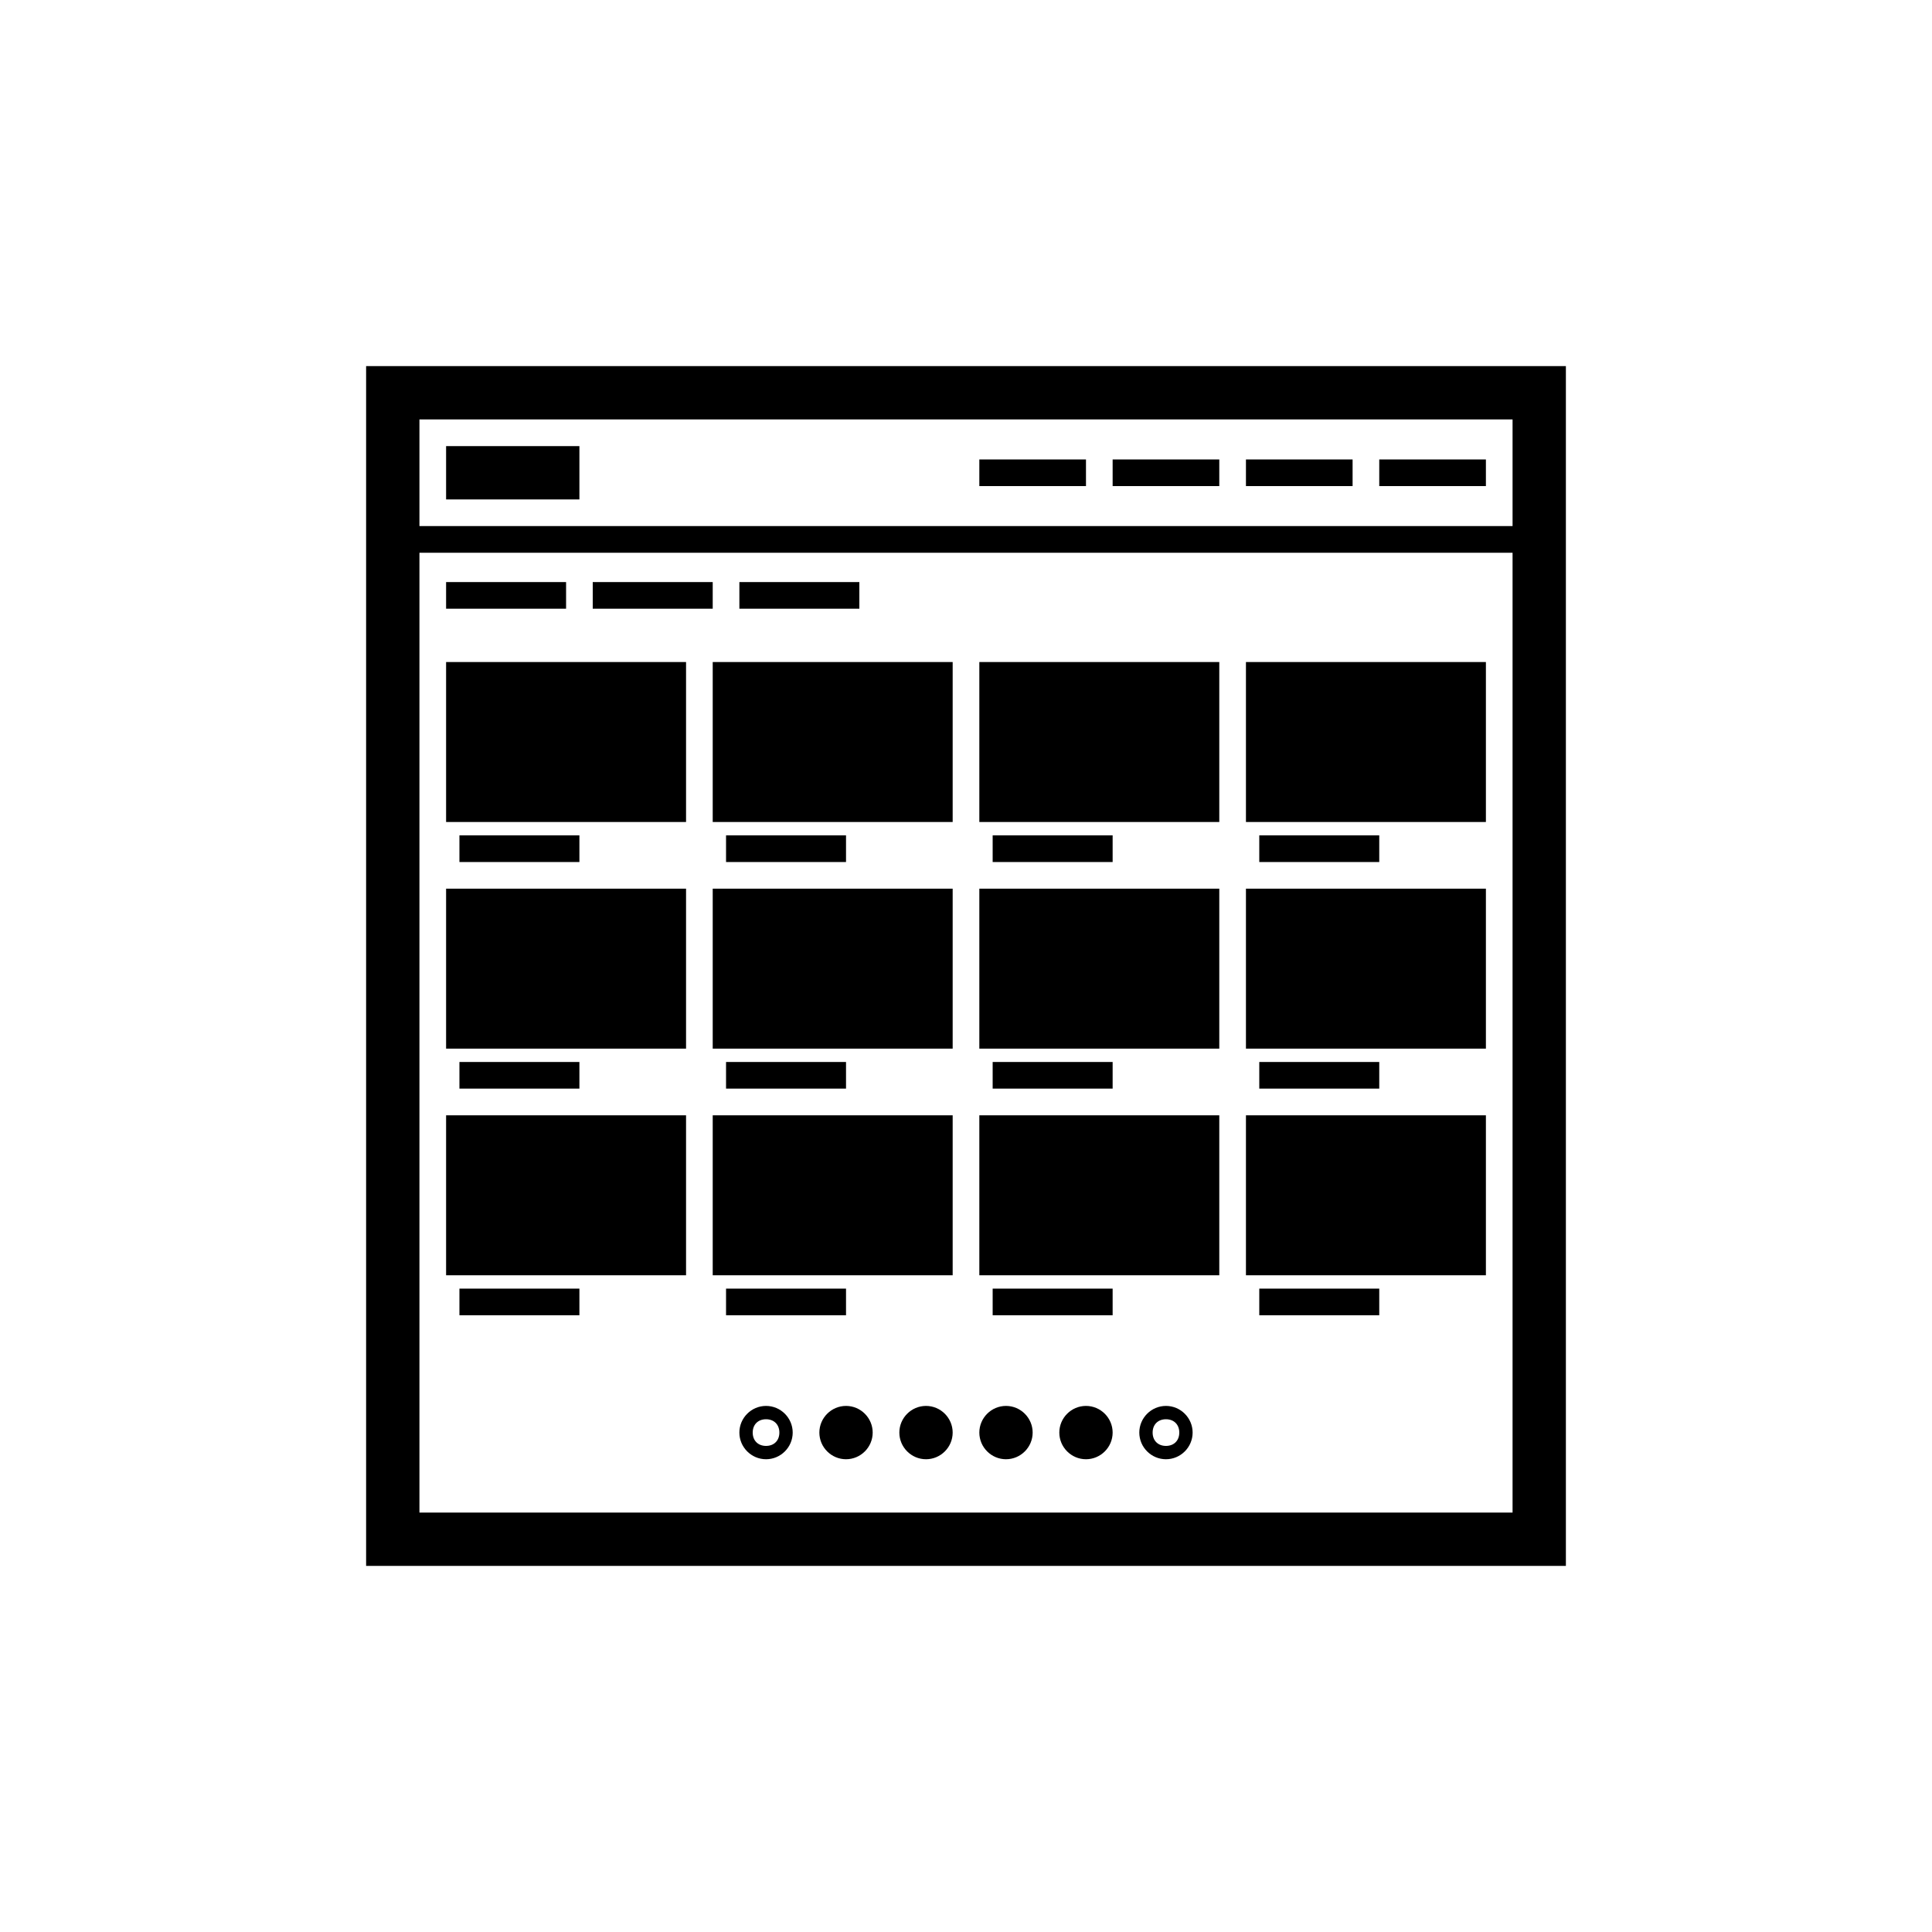 <svg xmlns="http://www.w3.org/2000/svg" xmlns:xlink="http://www.w3.org/1999/xlink" width="200" height="200" viewBox="0 0 100 100"><g><rect width="100%" height="100%" fill="#ffffff"></rect><g transform="translate(50 50) scale(0.69 0.69) rotate(0) translate(-50 -50)" style="fill:#000000"><svg fill="#000000" xmlns="http://www.w3.org/2000/svg" xmlns:xlink="http://www.w3.org/1999/xlink" version="1.1" x="0px" y="0px" viewBox="0 0 100 100" enable-background="new 0 0 100 100" xml:space="preserve"><path d="M21,15H11v-4h10V15z M95,5v90H5V5H95z M91,19H9v72h82V19z M91,9H9v8h82V9z M89,12h-8v2h8V12z M59,12h-8v2h8V12z M79,12h-8v2  h8V12z M69,12h-8v2h8V12z M31,56.2h18v-12H31V56.2z M59,83c-1.1,0-2,0.9-2,2c0,1.1,0.9,2,2,2s2-0.9,2-2C61,83.9,60.1,83,59,83z   M32,40.2v2h9v-2H32z M52,76.2h9v-2h-9V76.2z M72,76.2h9v-2h-9V76.2z M89,27.2H71v12h18V27.2z M67,85c0,1.1-0.9,2-2,2s-2-0.9-2-2  c0-1.1,0.9-2,2-2S67,83.9,67,85z M66,85c0-0.6-0.4-1-1-1s-1,0.4-1,1c0,0.6,0.4,1,1,1S66,85.6,66,85z M81,42.2v-2h-9v2H81z M37,85  c0,1.1-0.9,2-2,2s-2-0.9-2-2c0-1.1,0.9-2,2-2S37,83.9,37,85z M36,85c0-0.6-0.4-1-1-1s-1,0.4-1,1c0,0.6,0.4,1,1,1S36,85.6,36,85z   M41,74.2h-9v2h9V74.2z M12,76.2h9v-2h-9V76.2z M41,83c-1.1,0-2,0.9-2,2c0,1.1,0.9,2,2,2s2-0.9,2-2C43,83.9,42.1,83,41,83z M32,57.2  v2h9v-2H32z M31,73.2h18v-12H31V73.2z M47,83c-1.1,0-2,0.9-2,2c0,1.1,0.9,2,2,2s2-0.9,2-2C49,83.9,48.1,83,47,83z M21,59.2v-2h-9v2  H21z M31,39.2h18v-12H31V39.2z M31,21.2h-9v2h9V21.2z M42,21.2h-9v2h9V21.2z M29,27.2H11v12h18V27.2z M20,21.2h-9v2h9V21.2z   M21,42.2v-2h-9v2H21z M89,44.2H71v12h18V44.2z M29,44.2H11v12h18V44.2z M29,61.2H11v12h18V61.2z M89,61.2H71v12h18V61.2z M61,42.2  v-2h-9v2H61z M53,87c1.1,0,2-0.9,2-2c0-1.1-0.9-2-2-2s-2,0.9-2,2C51,86.1,51.9,87,53,87z M81,59.2v-2h-9v2H81z M69,27.2H51v12h18  V27.2z M69,61.2H51v12h18V61.2z M69,44.2H51v12h18V44.2z M61,59.2v-2h-9v2H61z"></path></svg></g></g></svg>